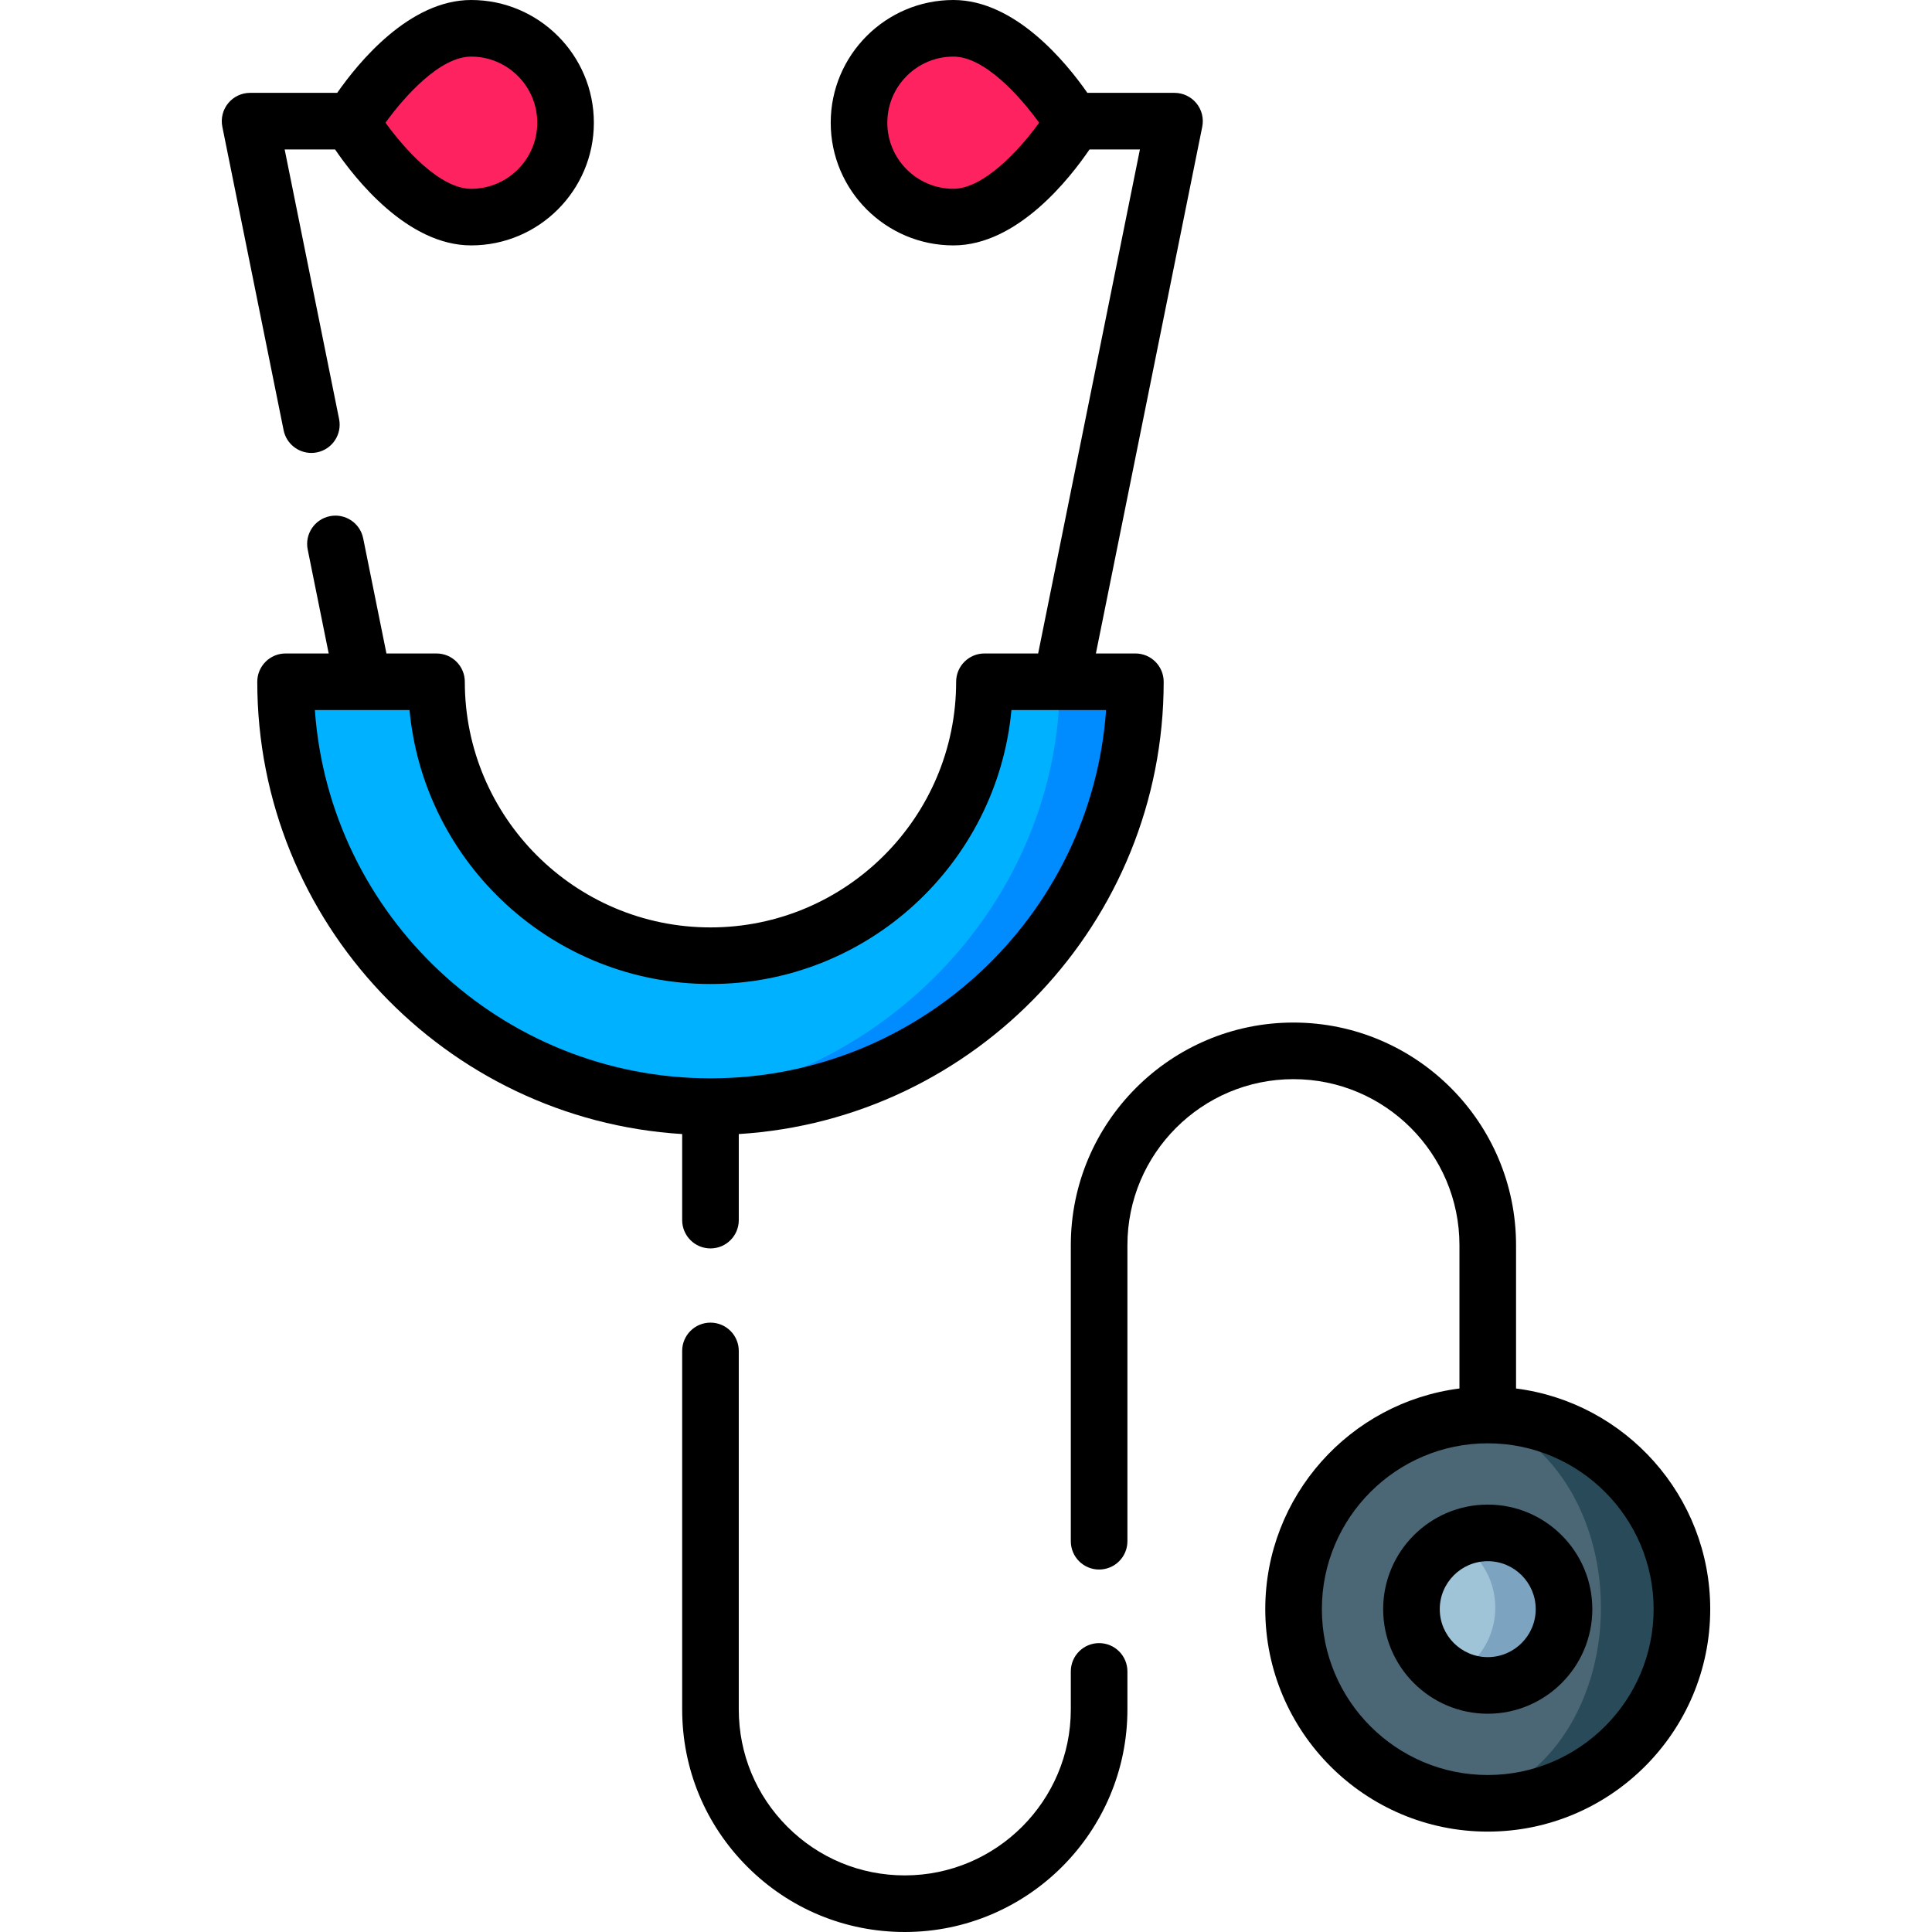 <svg id="Layer_1" enable-background="new 0 0 512 512" height="512" viewBox="0 0 512 512" width="512" xmlns="http://www.w3.org/2000/svg"><g><path d="m445.727 426.039c0 28.41-23.04 51.45-51.46 51.45-1.9 0-3.78-.1-5.62-.31-25.78-2.79-45.84-24.63-45.84-51.14 0-26.52 20.06-48.36 45.84-51.15 1.84-.21 3.72-.31 5.62-.31 28.42-.001 51.46 23.039 51.46 51.46z" fill="#4b6675"/><path d="m445.727 426.039c0 28.41-23.04 51.45-51.46 51.45-1.9 0-3.78-.1-5.62-.31 20.03-2.8 35.62-24.63 35.62-51.14 0-26.52-15.59-48.35-35.62-51.15 1.84-.21 3.72-.31 5.62-.31 28.42-.001 51.46 23.039 51.46 51.46z" fill="#294a59"/><path d="m414.487 426.039c0 11.16-9.05 20.21-20.22 20.21-3.28 0-6.37-.78-9.1-2.17-6.59-3.32-11.11-10.16-11.11-18.04 0-7.89 4.52-14.72 11.11-18.04 2.73-1.39 5.82-2.17 9.1-2.17 11.17-.001 20.22 9.039 20.22 20.21z" fill="#9fc3d7"/><path d="m414.487 426.039c0 11.16-9.05 20.21-20.22 20.21-3.28 0-6.37-.78-9.1-2.17 6.59-3.33 11.1-10.16 11.1-18.04 0-7.89-4.51-14.71-11.1-18.04 2.73-1.39 5.82-2.17 9.1-2.17 11.17-.001 20.22 9.039 20.22 20.21z" fill="#7ca3bf"/><path d="m300.887 180.268c0 62.08-50.51 112.59-112.6 112.59-3.71 0-7.38-.18-11-.54-56.95-5.54-101.61-53.68-101.61-112.05h40c0 40.03 32.57 72.6 72.61 72.6 40.03 0 72.6-32.57 72.6-72.6z" fill="#00b1ff"/><path d="m300.887 180.268c0 62.08-50.51 112.59-112.6 112.59-3.71 0-7.38-.18-11-.54 56.95-5.54 103.6-53.68 103.6-112.05z" fill="#008cff"/><g fill="#ff2261"><path d="m149.88 32.109c0 13.817-11.202 25.017-25.02 25.017-16.737 0-31.709-25.017-31.709-25.017s14.972-25.017 31.709-25.017c13.818 0 25.02 11.2 25.02 25.017z"/><path d="m227.649 32.109c0 13.817 11.202 25.017 25.02 25.017 16.737 0 31.709-25.017 31.709-25.017s-14.973-25.017-31.709-25.017c-13.818 0-25.02 11.2-25.02 25.017z"/></g></g><g><path d="m401.769 367.966v-37.989c0-32.527-26.466-58.99-58.997-58.99-32.53 0-58.995 26.463-58.995 58.99v78.465c0 4.143 3.357 7.5 7.5 7.5s7.5-3.357 7.5-7.5v-78.465c0-24.256 19.736-43.99 43.996-43.99s43.996 19.734 43.996 43.99v37.989c-28.982 3.695-51.459 28.511-51.459 58.477 0 32.507 26.449 58.953 58.959 58.953s58.958-26.446 58.958-58.953c0-29.966-22.477-54.782-51.458-58.477zm-7.5 102.43c-24.239 0-43.959-19.717-43.959-43.953 0-24.235 19.72-43.952 43.959-43.952 24.238 0 43.958 19.717 43.958 43.952 0 24.237-19.72 43.953-43.958 43.953z"/><path d="m394.269 398.731c-15.282 0-27.715 12.432-27.715 27.712 0 15.281 12.433 27.713 27.715 27.713 15.281 0 27.714-12.432 27.714-27.713-.001-15.28-12.433-27.712-27.714-27.712zm0 40.425c-7.011 0-12.715-5.703-12.715-12.713s5.704-12.712 12.715-12.712 12.714 5.702 12.714 12.712-5.704 12.713-12.714 12.713z"/><path d="m291.276 435.442c-4.143 0-7.5 3.357-7.5 7.5v10.067c0 24.23-19.716 43.965-43.95 43.99h-.047c-11.744 0-22.786-4.57-31.095-12.871-8.319-8.31-12.9-19.361-12.9-31.119v-94.998c0-4.143-3.357-7.5-7.5-7.5s-7.5 3.357-7.5 7.5v94.998c0 15.768 6.144 30.588 17.299 41.731 11.143 11.132 25.947 17.26 41.696 17.259h.063c32.497-.034 58.935-26.497 58.935-58.99v-10.067c-.001-4.142-3.358-7.5-7.501-7.5z"/><path d="m180.784 323.346c0 4.143 3.357 7.5 7.5 7.5s7.5-3.357 7.5-7.5v-22.81c62.746-3.884 112.604-56.16 112.604-119.86 0-4.143-3.357-7.5-7.5-7.5h-10.466l28.186-139.582c.445-2.205-.123-4.493-1.547-6.234-1.425-1.74-3.556-2.75-5.805-2.75h-23.089c-5.623-8.071-19.143-24.61-35.498-24.61-17.932 0-32.521 14.587-32.521 32.517 0 17.931 14.589 32.518 32.521 32.518 16.927 0 30.817-17.716 36.059-25.425h13.362l-26.971 133.566h-14.231c-4.143 0-7.5 3.357-7.5 7.5 0 35.895-29.205 65.097-65.104 65.097s-65.104-29.202-65.104-65.097c0-4.143-3.357-7.5-7.5-7.5h-13.27l-6.162-30.514c-.819-4.061-4.776-6.689-8.836-5.867-4.061.82-6.688 4.776-5.867 8.836l5.563 27.545h-11.428c-4.143 0-7.5 3.357-7.5 7.5 0 63.7 49.859 115.976 112.604 119.86zm71.885-273.312c-9.661 0-17.521-7.858-17.521-17.518s7.86-17.516 17.521-17.516c8.304 0 17.741 10.645 22.708 17.529-5.315 7.381-14.798 17.505-22.708 17.505zm-169.225 138.142h25.084c3.793 40.662 38.115 72.597 79.756 72.597s75.962-31.935 79.755-72.597h25.084c-3.859 54.461-49.406 97.592-104.839 97.592s-100.98-43.131-104.84-97.592z"/><path d="m82.505 120.033c.492 0 .991-.048 1.492-.149 4.061-.819 6.688-4.775 5.867-8.836l-14.425-71.439h13.362c5.242 7.708 19.131 25.425 36.059 25.425 17.932 0 32.52-14.587 32.52-32.518 0-17.929-14.588-32.516-32.52-32.516-16.355 0-29.875 16.539-35.498 24.609h-23.089c-2.249 0-4.38 1.01-5.805 2.75-1.424 1.741-1.992 4.029-1.547 6.234l16.239 80.423c.72 3.56 3.849 6.018 7.345 6.017zm42.355-105.033c9.66 0 17.52 7.857 17.52 17.517s-7.859 17.518-17.52 17.518c-8.299 0-17.729-10.631-22.698-17.518 4.973-6.89 14.401-17.517 22.698-17.517z"/></g></svg>